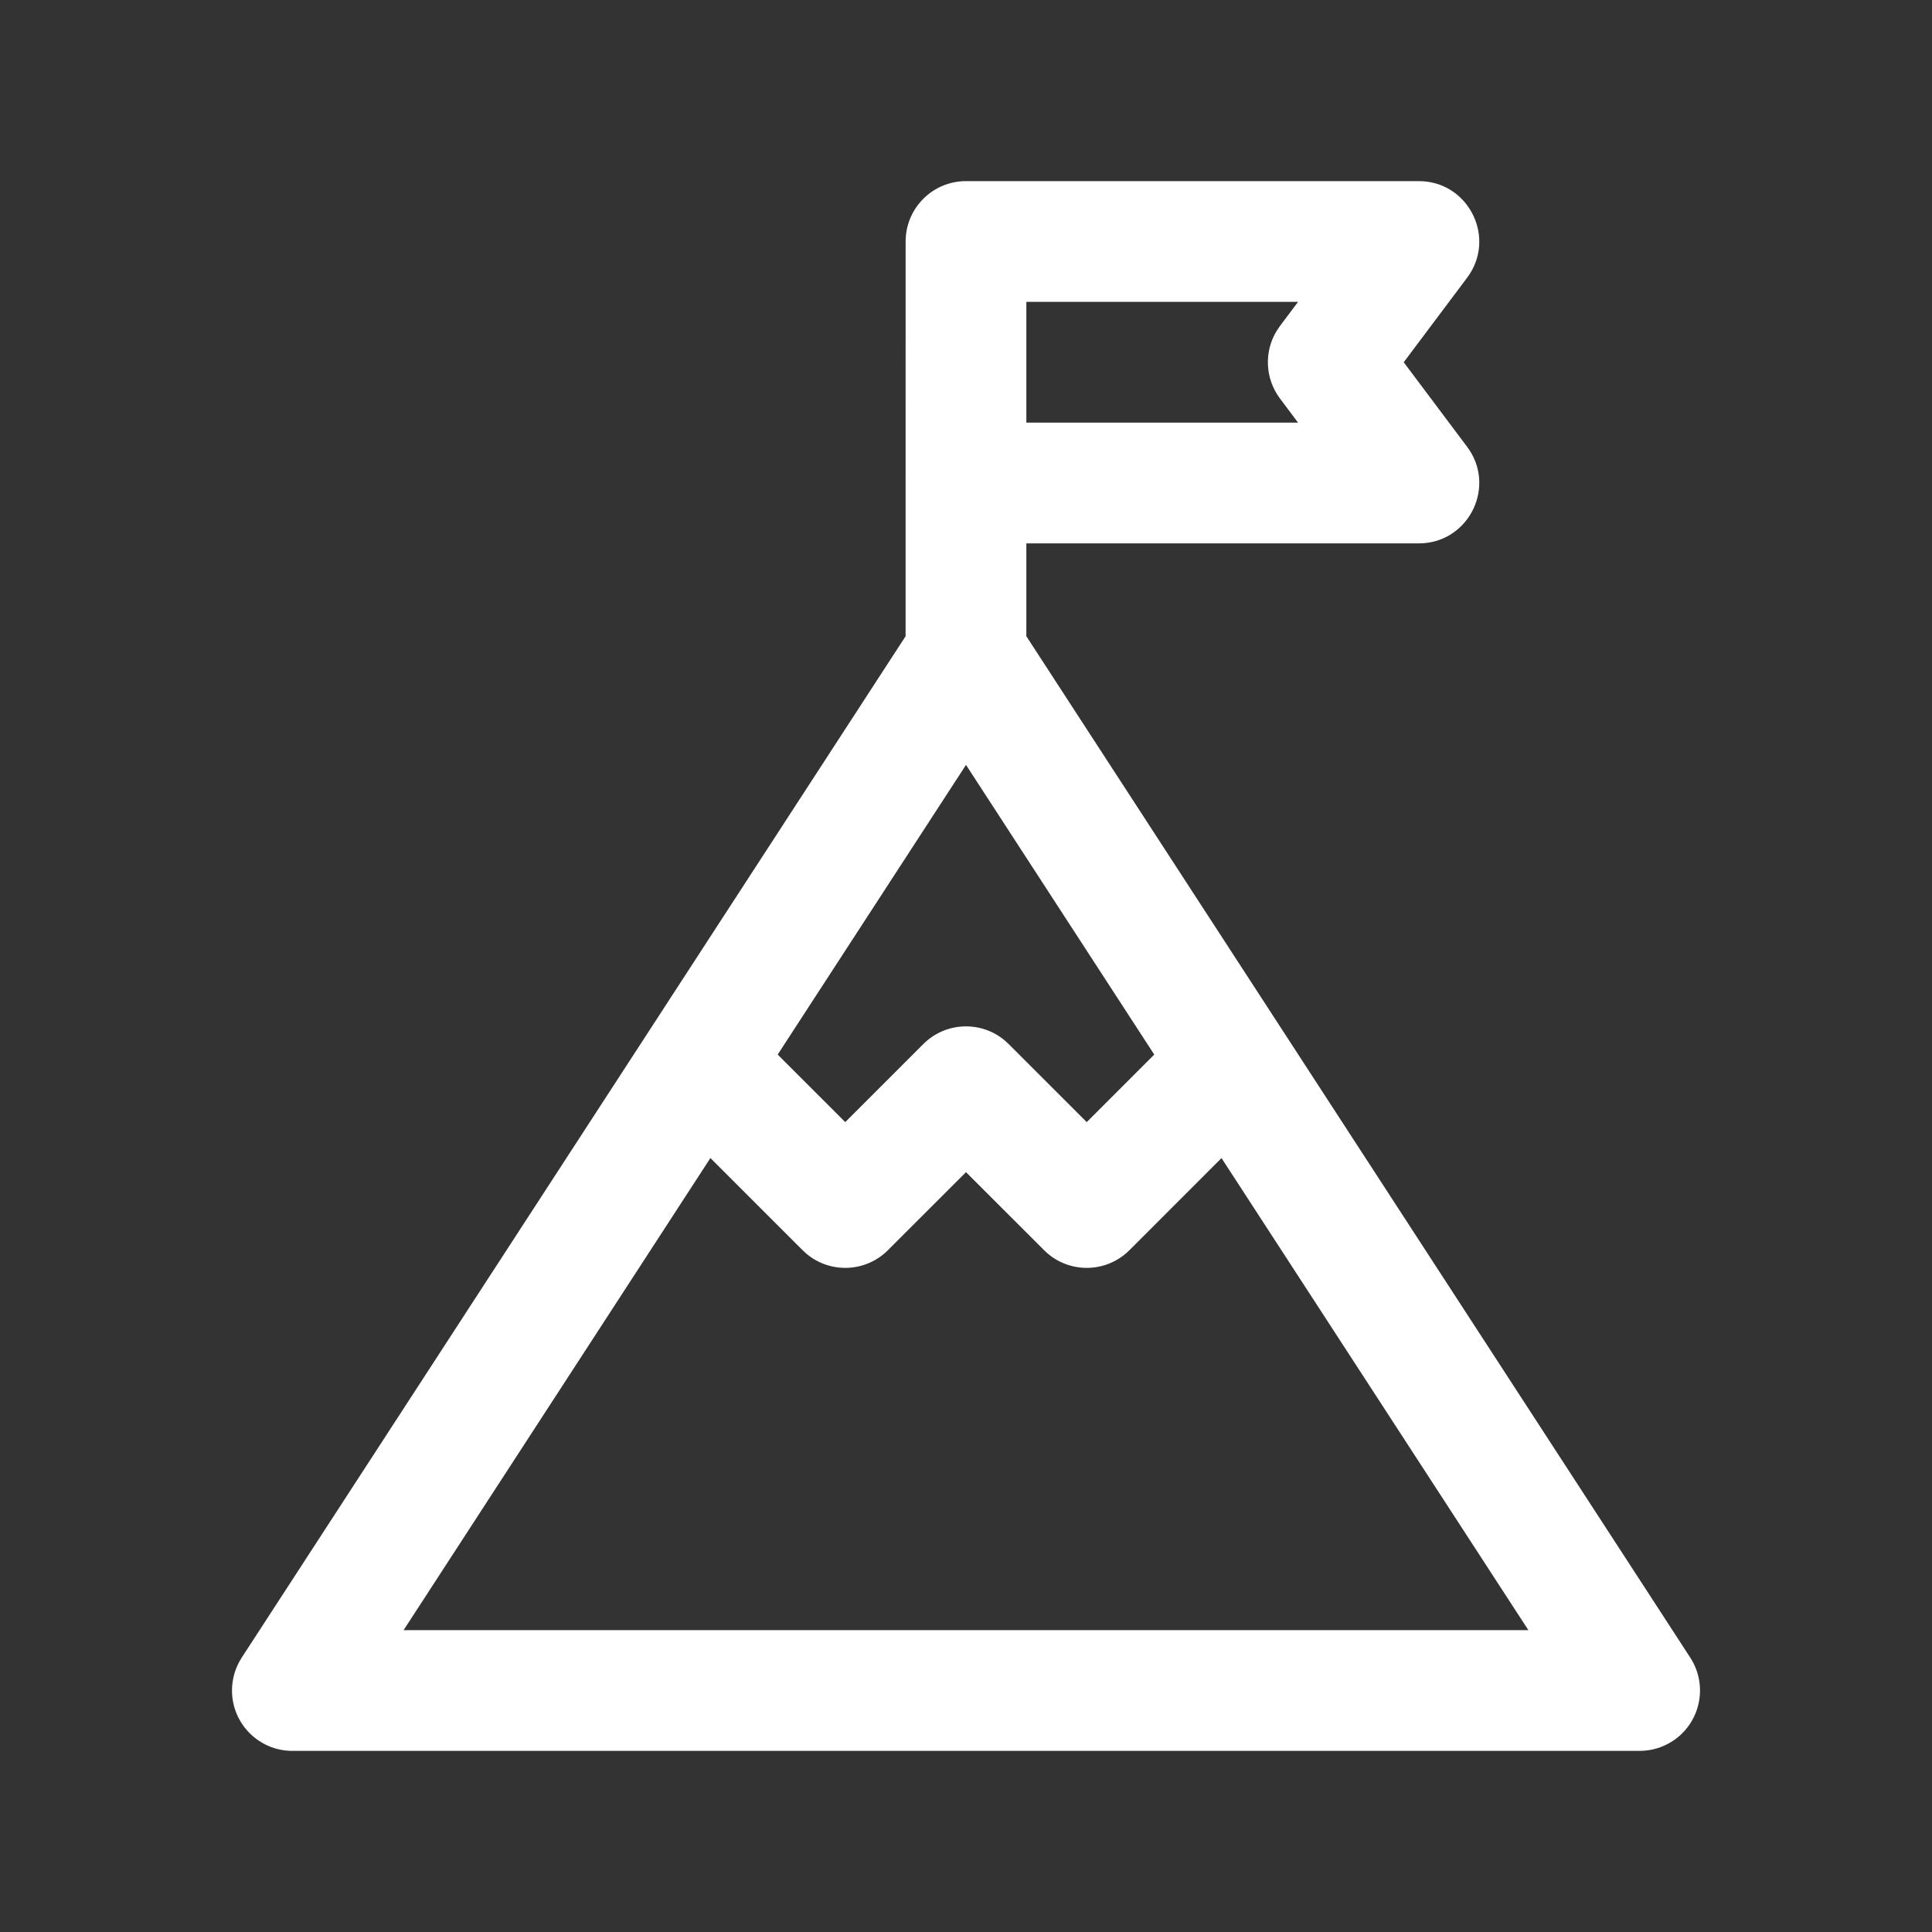 <?xml version="1.0" encoding="UTF-8"?>
<svg width="64px" height="64px" viewBox="0 0 64 64" version="1.1" xmlns="http://www.w3.org/2000/svg" xmlns:xlink="http://www.w3.org/1999/xlink">
    <rect x="0" y="0" width="64" height="64" fill="#333333" stroke="none"/>
    <title>icon/vision copy</title>
    <g id="icon/vision-copy" stroke="none" stroke-width="1" fill="none" fill-rule="evenodd">
        <g id="Group">
            <path d="M47,6 C48.597,6 49.529,7.766 48.687,9.075 L48.6,9.2 L46.5,12 L48.6,14.8 C49.558,16.077 48.705,17.883 47.152,17.995 L47,18 L33.999,18 L33.999,21.076 L55.992,54.91 C56.593,55.836 56.331,57.075 55.405,57.677 C55.08,57.888 54.702,58 54.315,58 L9.685,58 C8.581,58 7.685,57.105 7.685,56 C7.685,55.613 7.798,55.234 8.008,54.91 L29.999,21.076 L30,8 C30,6.895 30.895,6 32,6 L47,6 Z M23.533,38.362 L13.37,54 L50.629,54 L40.464,38.363 L37.414,41.414 C36.674,42.154 35.499,42.193 34.713,41.531 L34.586,41.414 L32,38.829 L29.414,41.414 C28.674,42.154 27.499,42.193 26.713,41.531 L26.586,41.414 L23.533,38.362 Z M32,25.338 L25.762,34.934 L28,37.171 L30.586,34.586 C31.326,33.846 32.501,33.807 33.287,34.469 L33.414,34.586 L36,37.171 L38.236,34.934 L32,25.338 Z M33.999,14 L43,14 L42.4,13.2 C41.902,12.536 41.869,11.64 42.3,10.946 L42.4,10.8 L43,10 L33.999,10 L33.999,14 Z" id="Combined-Shape" fill="#FFFFFF" fill-rule="nonzero"></path>
            <rect id="Rectangle" x="0" y="0" width="64" height="64"></rect>
        </g>
    </g>
</svg>